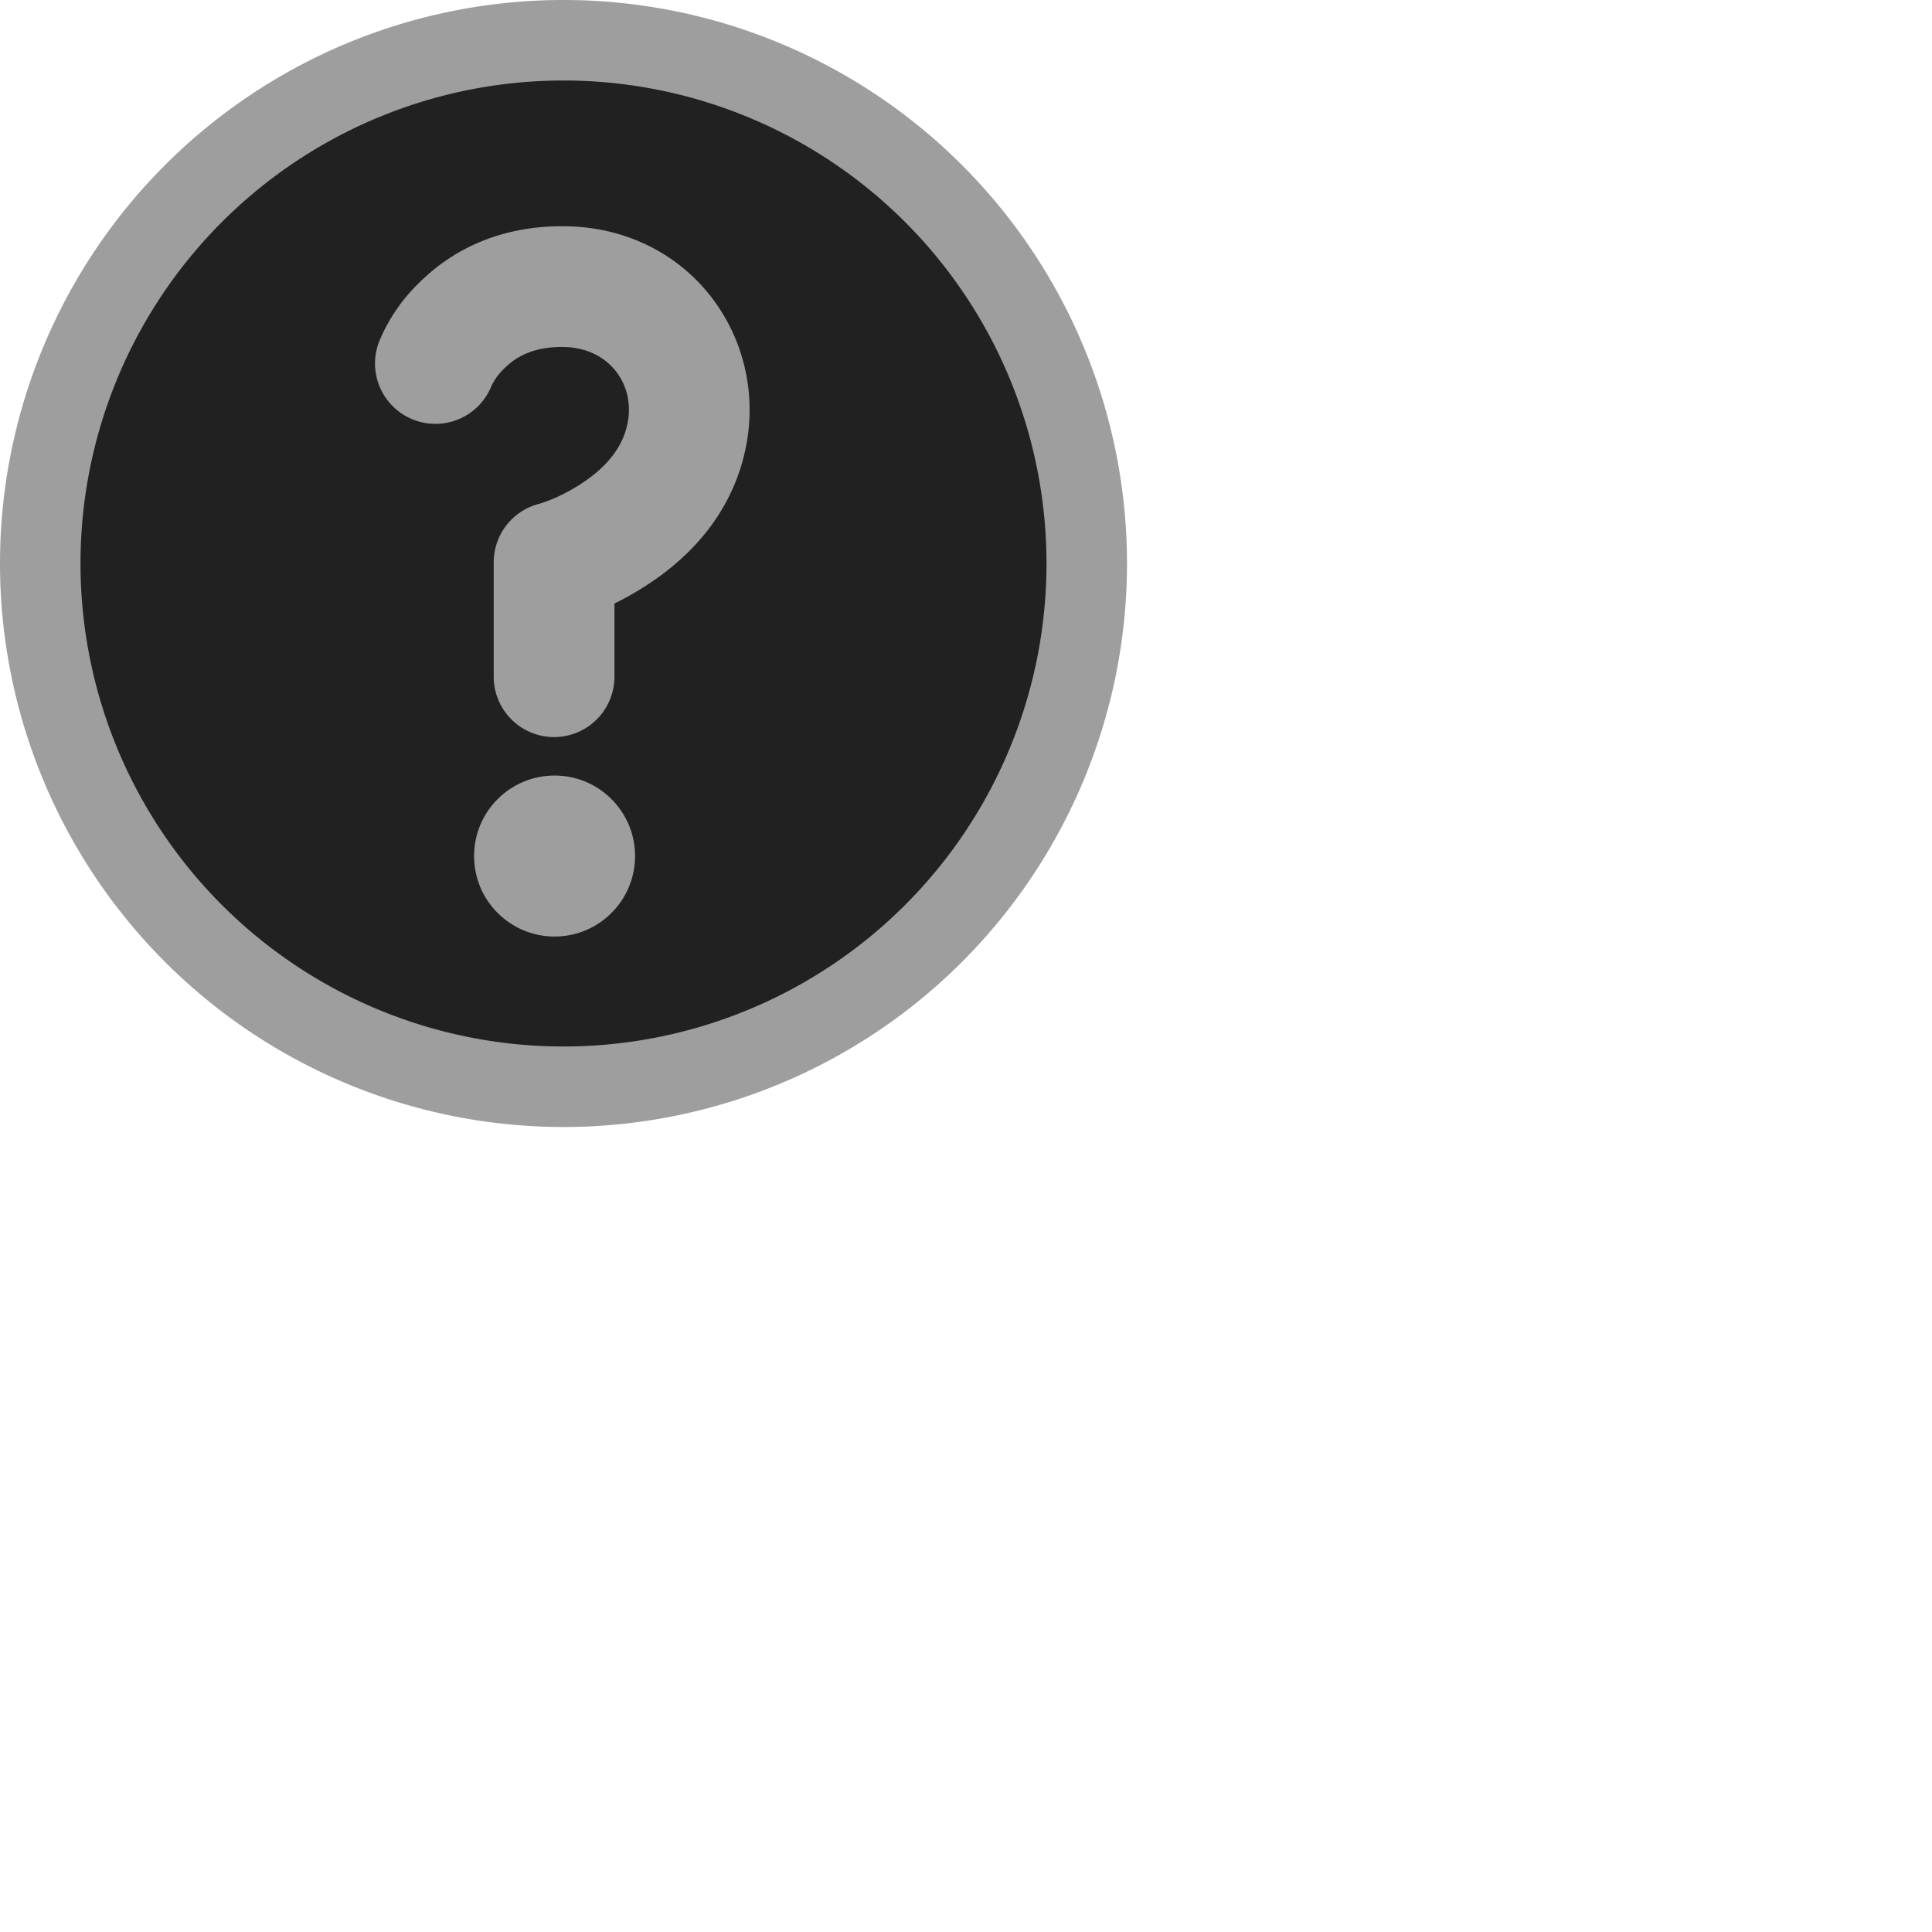 <svg viewBox="0 0 24 24" xmlns="http://www.w3.org/2000/svg">
  <path fill="#9E9E9E" d="M7 14A7 7 0 1 1 7 0a7 7 0 0 1 0 14z" />
  <path fill="#212121" d="M7 13A6 6 0 1 0 7 1a6 6 0 0 0 0 12z" fill-rule="nonzero" />
  <path fill="#9E9E9E" d="M8.16 7.184c.519-.37.904-.857 1.07-1.477.384-1.427-.619-2.897-2.246-2.897-.732 0-1.327.26-1.766.692a2.163 2.163 0 0 0-.509.743.75.75 0 0 0 1.4.54.78.78 0 0 1 .16-.213c.168-.165.39-.262.715-.262.597 0 .936.496.798 1.007-.067.249-.235.462-.492.644-.231.165-.47.264-.601.3a.75.75 0 0 0-.556.724v1.421a.75.75 0 0 0 1.5 0v-.909c.168-.082.346-.185.526-.313z" fill-rule="nonzero" />
  <ellipse fill="#9E9E9E" cx="6.889" cy="10.634" rx="1" ry="1" />
</svg>
